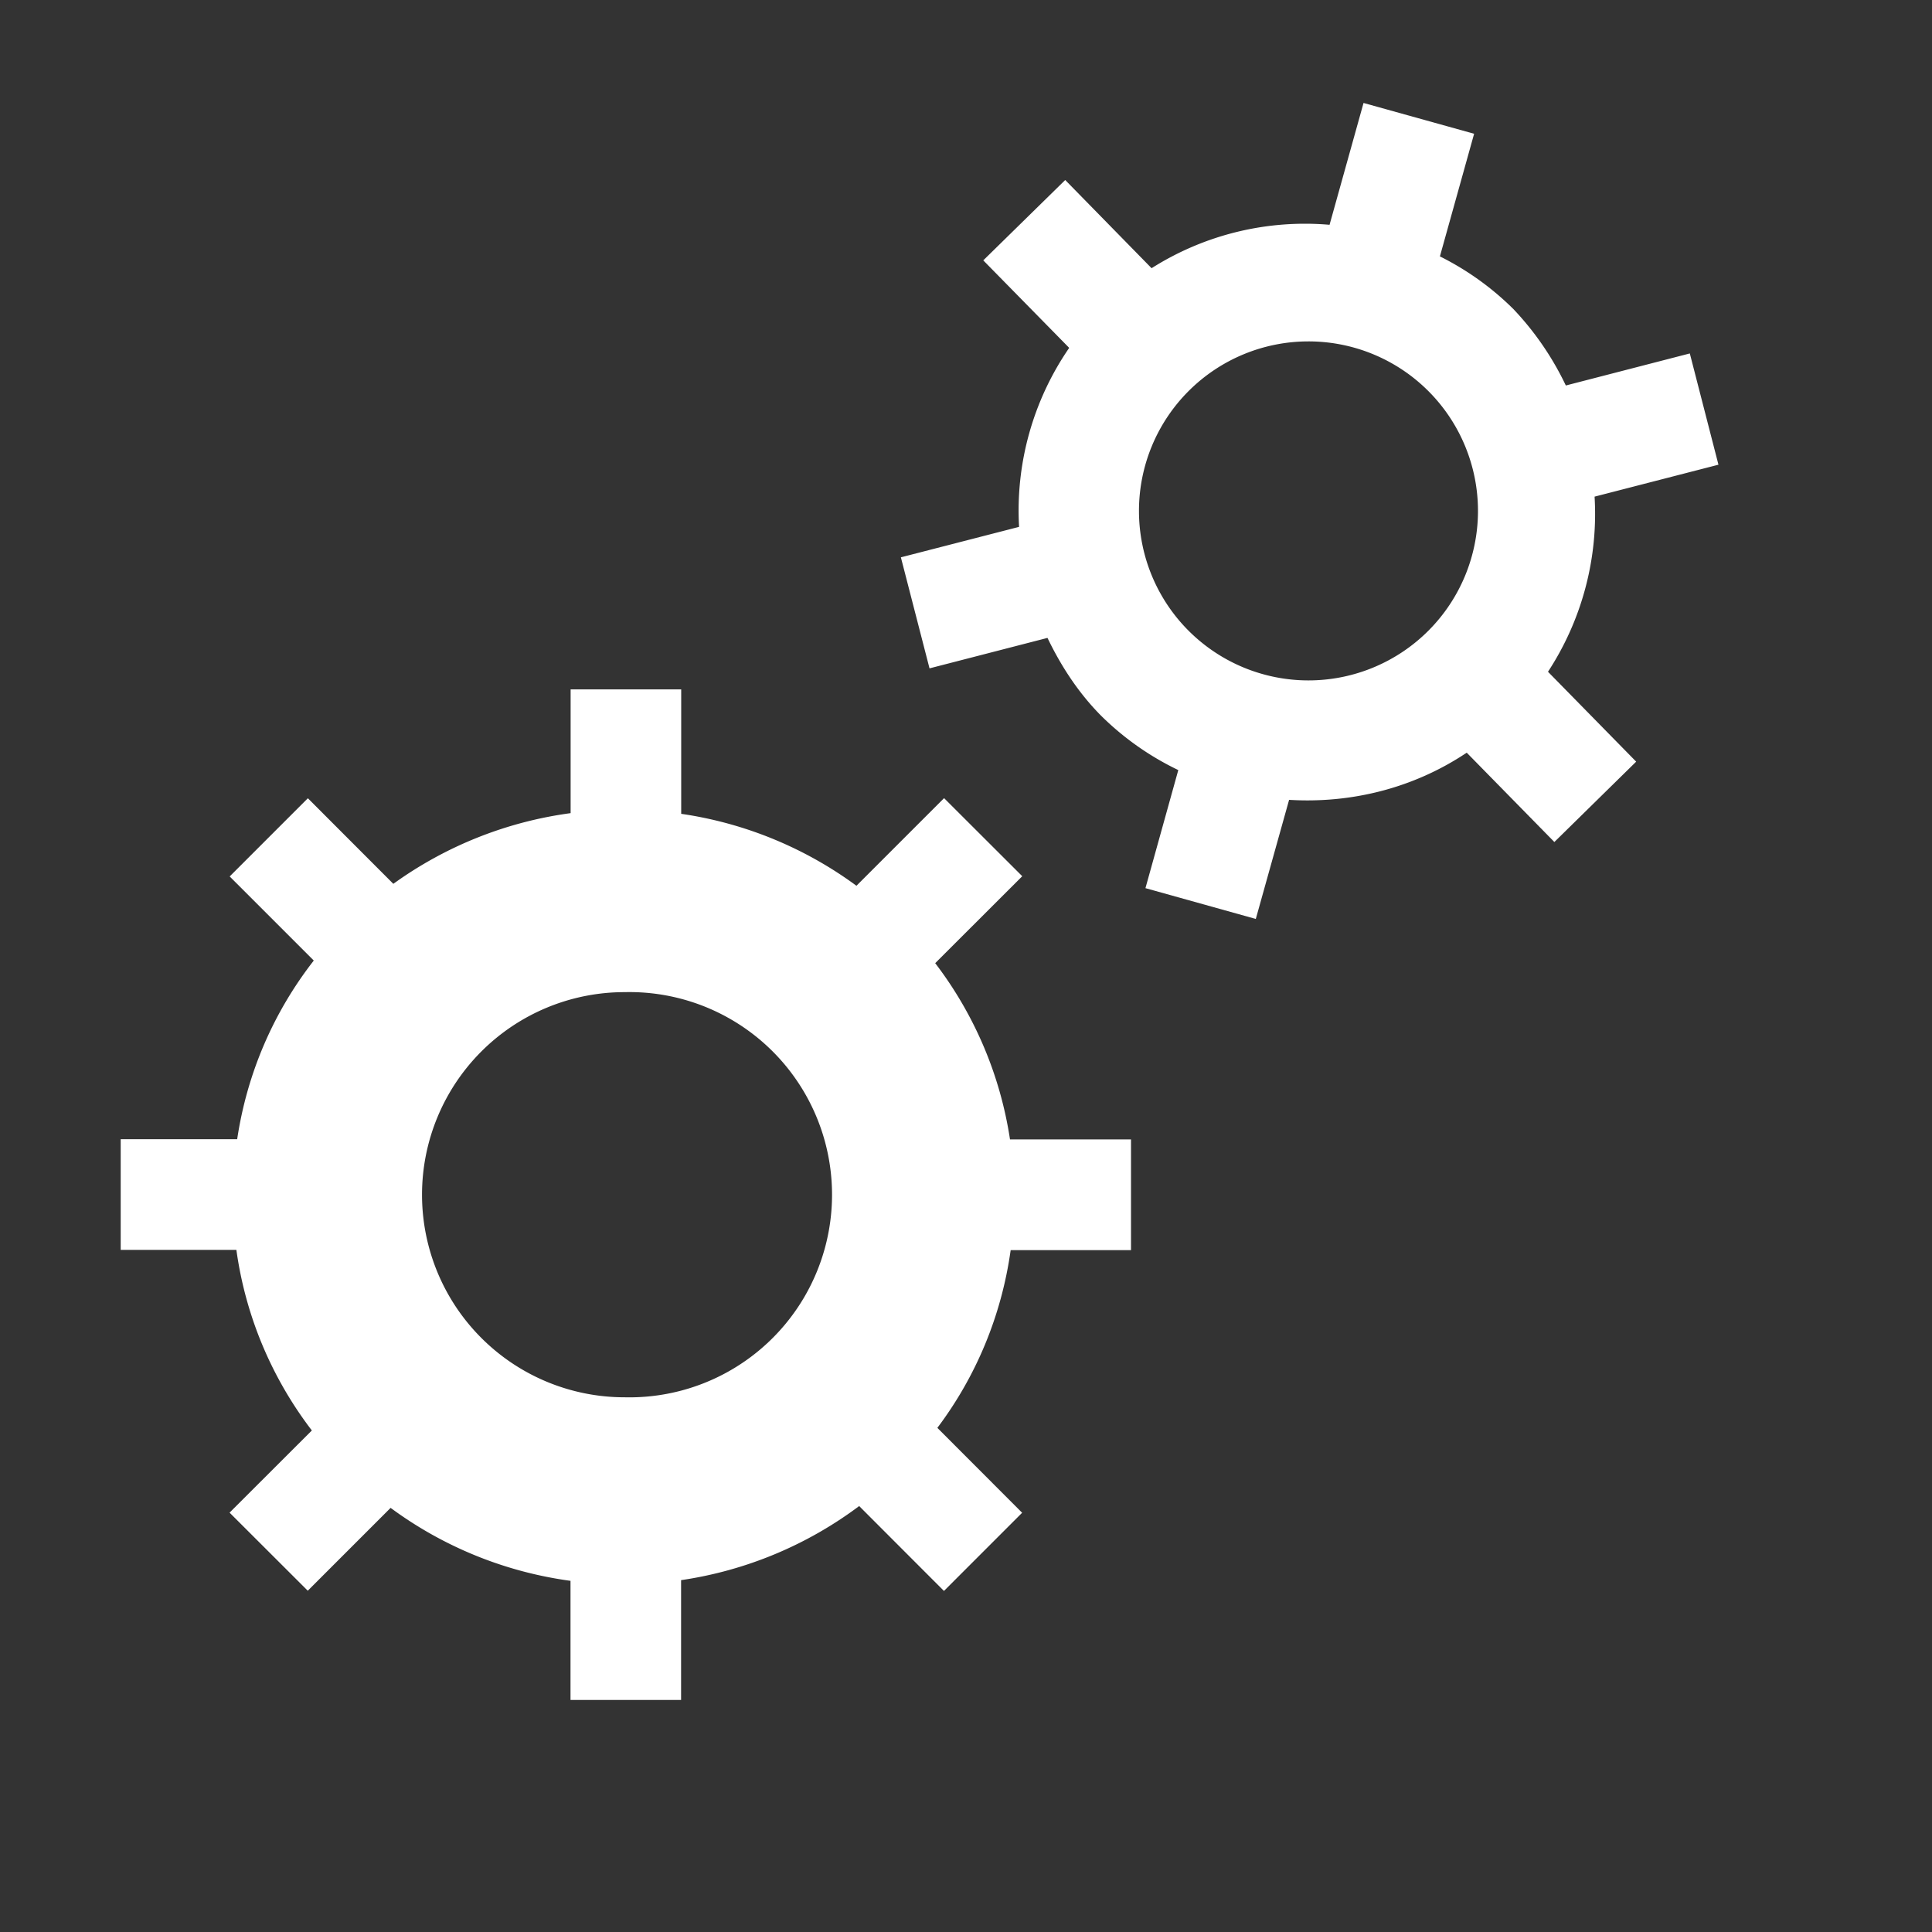 <svg fill="#fff" xmlns="http://www.w3.org/2000/svg" xmlns:xlink="http://www.w3.org/1999/xlink" aria-hidden="true" focusable="false" width="1em" height="1em" style="-ms-transform: rotate(360deg); -webkit-transform: rotate(360deg); transform: rotate(360deg);" preserveAspectRatio="xMidYMid meet" viewBox="0 0 17 17"><rect x="0" y="0" width="17" height="17" fill="#333333" stroke="none"/><g fill="#fff" fill-rule="evenodd"><path d="M8.887 10.025a3.39 3.39 0 0 0-.658-1.55l.766-.765l-.688-.687l-.771.771a3.434 3.434 0 0 0-1.542-.633V6.066h-.973v1.089a3.45 3.45 0 0 0-1.56.622l-.752-.753l-.688.688l.74.74c-.35.449-.586.985-.674 1.572H1.062v.974H2.08c.082.591.316 1.134.664 1.589l-.724.723l.688.687l.729-.729a3.44 3.44 0 0 0 1.583.642v1.048h.973v-1.054a3.448 3.448 0 0 0 1.567-.652l.746.747l.688-.688l-.746-.747c.338-.449.564-.983.645-1.564h1.059v-.974H8.887v-.001zm-3.391 2.27a1.782 1.782 0 0 1 0-3.565a1.783 1.783 0 1 1 0 3.565z"/><path d="M14.031 4.37l1.09-.281l-.252-.979l-1.091.282a2.595 2.595 0 0 0-.461-.672a2.5 2.5 0 0 0-.647-.464l.301-1.079l-.973-.271l-.299 1.072a2.521 2.521 0 0 0-1.566.382l-.76-.776l-.721.707l.756.77a2.526 2.526 0 0 0-.441 1.575l-1.04.268l.252.977l1.038-.268c.117.243.266.475.465.678a2.5 2.5 0 0 0 .686.485l-.289 1.039l.971.271l.293-1.048c.542.033 1.092-.1 1.563-.415l.771.786l.72-.707l-.776-.791a2.537 2.537 0 0 0 .41-1.541zm-2.517 1.617a1.49 1.49 0 1 1-.001-2.983a1.49 1.49 0 0 1 .001 2.983z"/></g></svg>